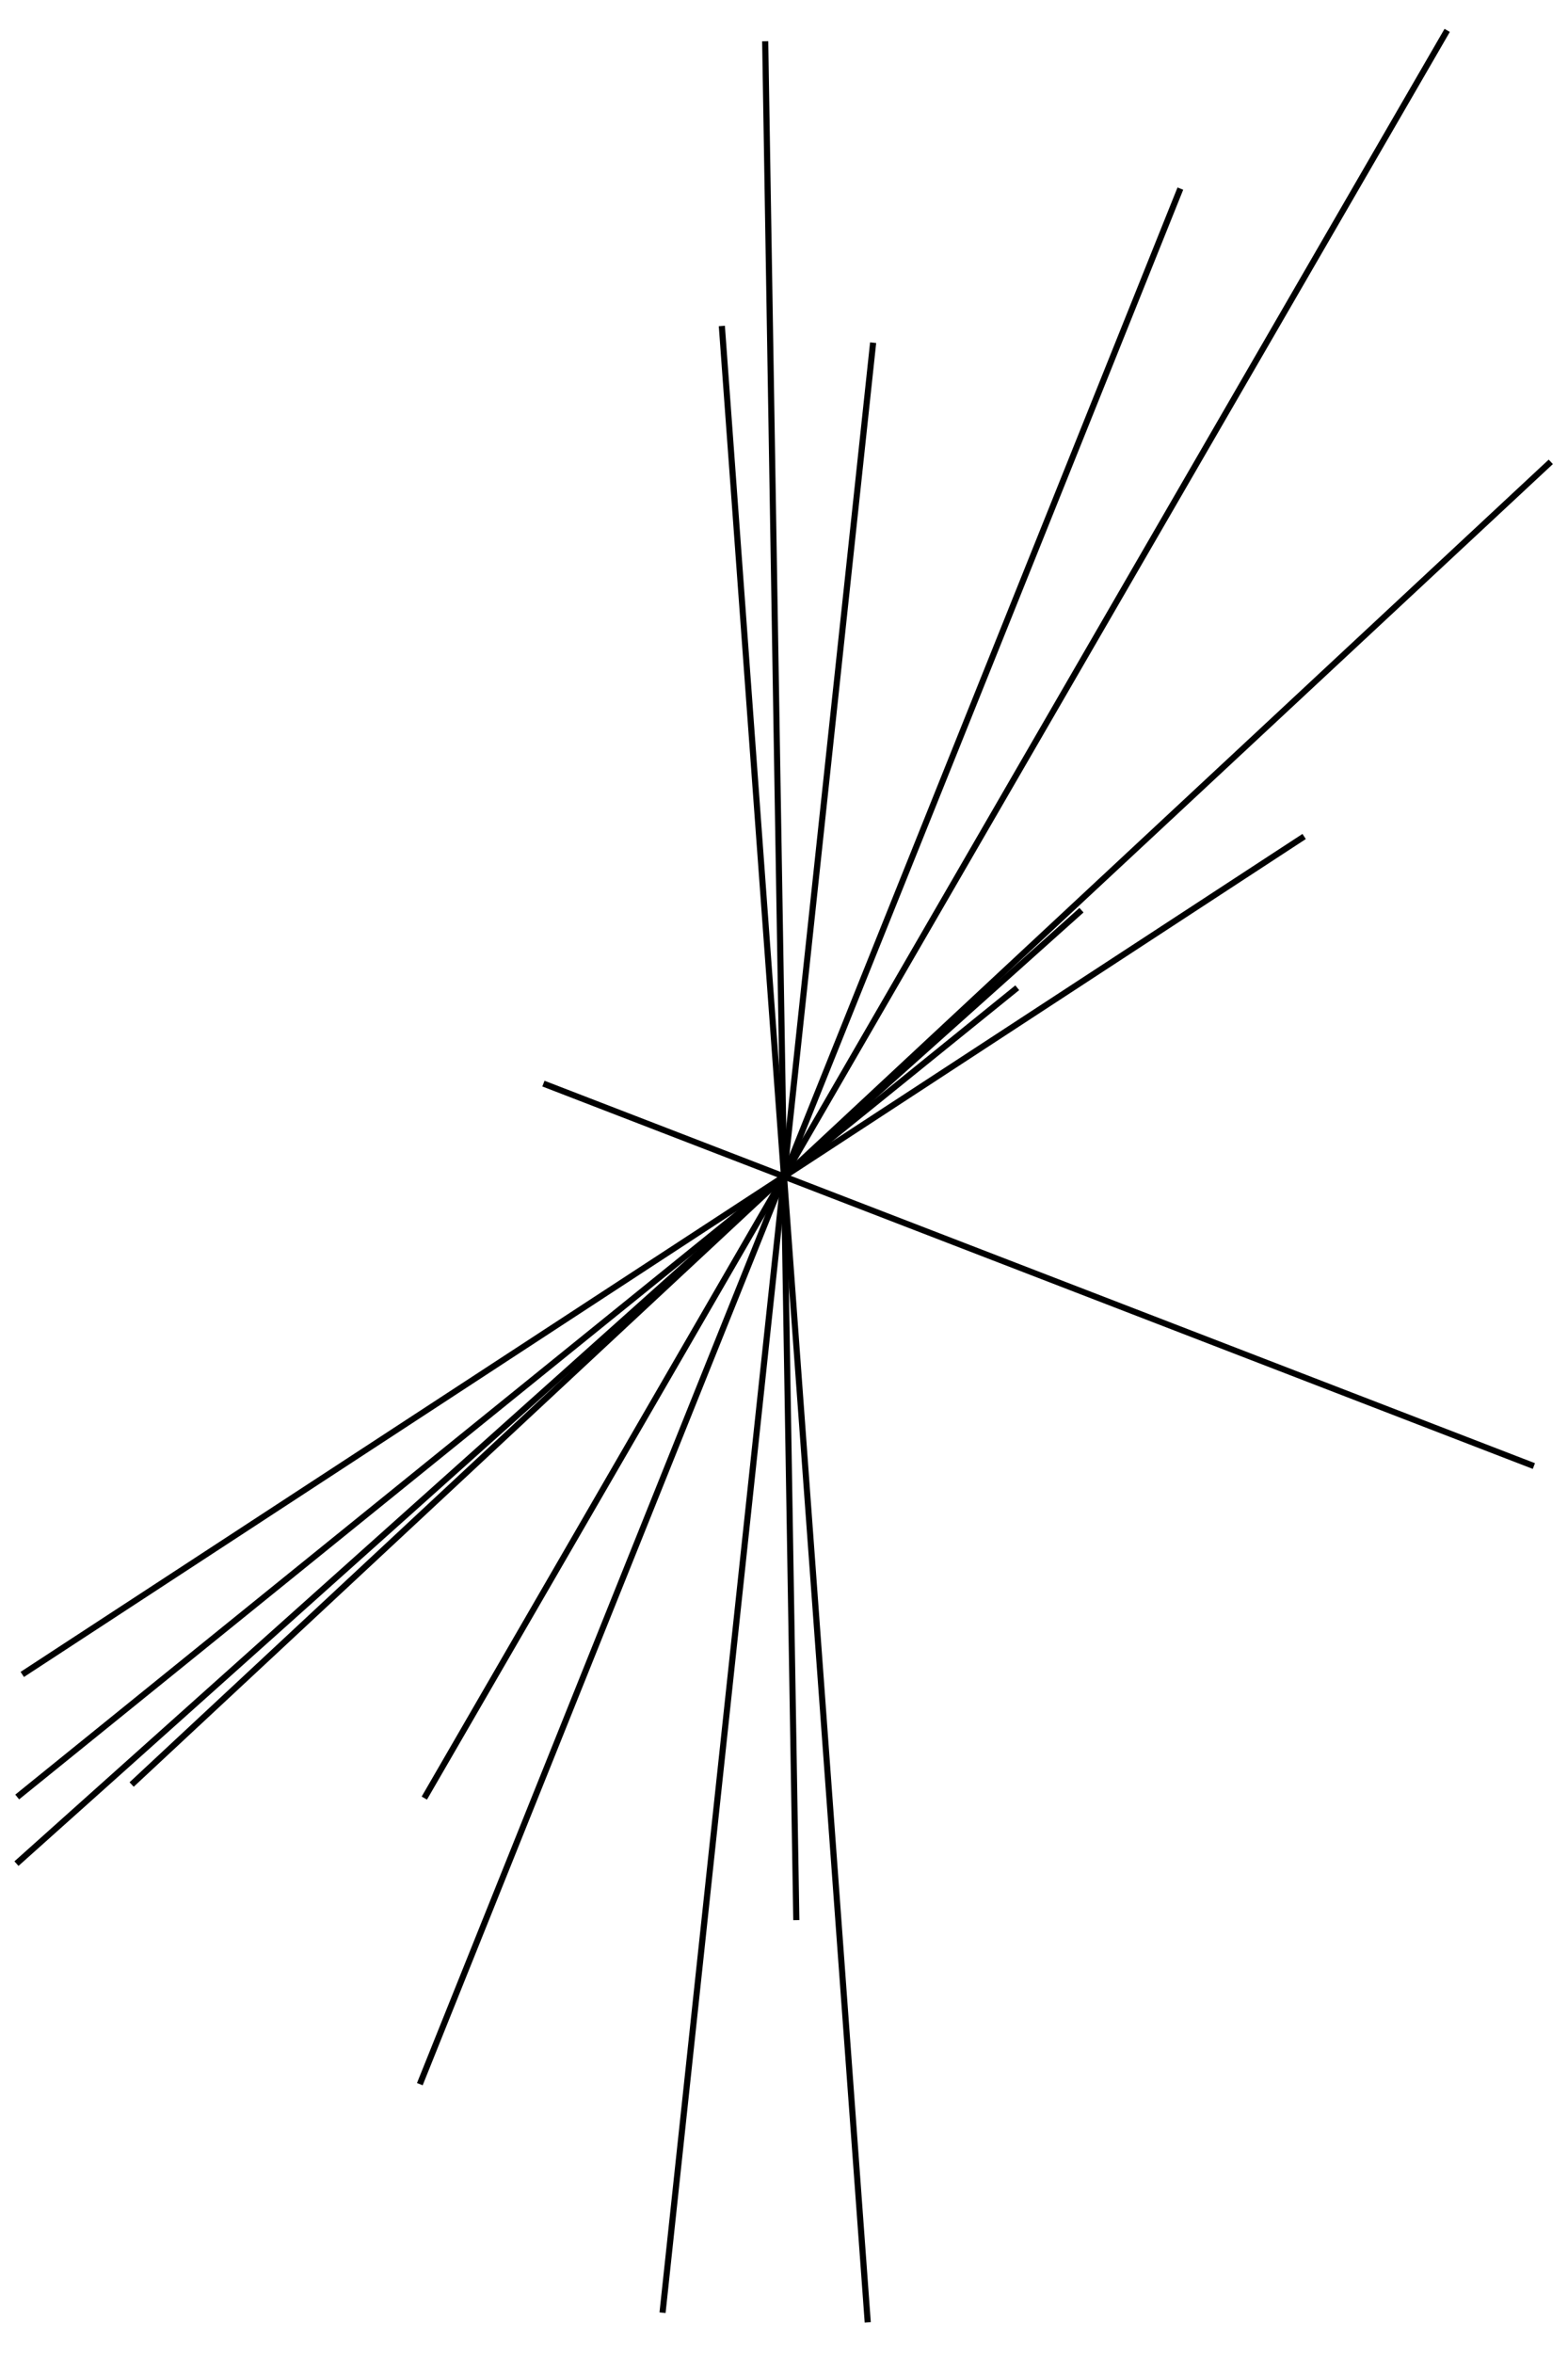 <svg height="576px" viewBox="0 0 384 576" width="384px" xmlns="http://www.w3.org/2000/svg" xmlns:inkscape="http://www.inkscape.org/namespaces/inkscape">
<g fill="none" id="1" stroke="black" stroke-width="1.5px">
<path d="M249.123,241.795 L245.236,244.939 L241.348,248.084 L237.461,251.228 L233.573,254.373 L229.686,257.517 L225.799,260.661 L221.911,263.806 L218.024,266.95 L214.136,270.095 L210.249,273.239 L206.361,276.384 L202.474,279.528 L198.586,282.673 L194.699,285.817 L190.811,288.962 L186.924,292.106 L183.036,295.25 L179.149,298.395 L175.261,301.539 L171.374,304.684 L167.486,307.828 L163.599,310.973 L159.712,314.117 L155.824,317.262 L151.937,320.406 L148.049,323.55 L144.162,326.695 L140.274,329.839 L136.387,332.984 L132.499,336.128 L128.612,339.273 L124.724,342.417 L120.837,345.562 L116.949,348.706 L113.062,351.851 L109.174,354.995 L105.287,358.139 L101.399,361.284 L97.512,364.428 L93.625,367.573 L89.737,370.717 L85.85,373.862 L81.962,377.006 L78.075,380.151 L74.187,383.295 L70.3,386.439 L66.412,389.584 L62.525,392.728 L58.637,395.873 L54.75,399.017 L50.862,402.162 L46.975,405.306 L43.087,408.451 L39.2,411.595 L35.312,414.74 L31.425,417.884 L27.538,421.028 L23.65,424.173 L19.763,427.317 L15.875,430.462 L11.988,433.606 L8.1,436.751 L4.213,439.895"/>
<path d="M103.914,440.163 L106.419,435.836 L108.924,431.509 L111.429,427.182 L113.934,422.855 L116.439,418.527 L118.944,414.2 L121.449,409.873 L123.954,405.546 L126.459,401.218 L128.964,396.891 L131.469,392.564 L133.974,388.237 L136.479,383.909 L138.984,379.582 L141.489,375.255 L143.994,370.928 L146.499,366.6 L149.004,362.273 L151.509,357.946 L154.014,353.619 L156.519,349.291 L159.024,344.964 L161.529,340.637 L164.034,336.31 L166.539,331.982 L169.044,327.655 L171.549,323.328 L174.054,319.001 L176.559,314.673 L179.064,310.346 L181.569,306.019 L184.074,301.692 L186.579,297.365 L189.084,293.037 L191.589,288.71 L194.094,284.383 L196.599,280.056 L199.104,275.728 L201.609,271.401 L204.114,267.074 L206.619,262.747 L209.124,258.419 L211.629,254.092 L214.134,249.765 L216.639,245.438 L219.144,241.11 L221.649,236.783 L224.154,232.456 L226.659,228.129 L229.164,223.801 L231.669,219.474 L234.174,215.147 L236.679,210.82 L239.184,206.492 L241.689,202.165 L244.194,197.838 L246.699,193.511 L249.204,189.183 L251.709,184.856 L254.214,180.529 L256.719,176.202 L259.224,171.875 L261.729,167.547 L264.234,163.22 L266.739,158.893 L269.244,154.566 L271.749,150.238 L274.254,145.911 L276.759,141.584 L279.264,137.257 L281.769,132.929 L284.274,128.602 L286.779,124.275 L289.284,119.948 L291.789,115.62 L294.294,111.293 L296.799,106.966 L299.304,102.639 L301.809,98.311 L304.313,93.984 L306.818,89.657 L309.324,85.33 L311.829,81.002 L314.333,76.675 L316.838,72.348 L319.343,68.021 L321.848,63.693 L324.353,59.366 L326.858,55.039 L329.363,50.712 L331.868,46.384 L334.373,42.057 L336.878,37.73 L339.383,33.403 L341.888,29.075 L344.393,24.748 L346.898,20.421 L349.403,16.094 L351.908,11.767 L354.413,7.439"/>
<path d="M264.852,222.808 L261.126,226.142 L257.4,229.476 L253.674,232.811 L249.948,236.145 L246.222,239.479 L242.496,242.813 L238.77,246.147 L235.044,249.482 L231.318,252.816 L227.592,256.15 L223.866,259.484 L220.14,262.819 L216.414,266.153 L212.688,269.487 L208.962,272.821 L205.236,276.156 L201.51,279.49 L197.784,282.824 L194.058,286.158 L190.332,289.492 L186.606,292.827 L182.88,296.161 L179.154,299.495 L175.428,302.829 L171.702,306.164 L167.976,309.498 L164.25,312.832 L160.524,316.166 L156.798,319.501 L153.072,322.835 L149.346,326.169 L145.62,329.503 L141.894,332.837 L138.169,336.172 L134.443,339.506 L130.717,342.84 L126.991,346.174 L123.265,349.509 L119.539,352.843 L115.813,356.177 L112.087,359.511 L108.361,362.846 L104.635,366.18 L100.909,369.514 L97.183,372.848 L93.457,376.183 L89.731,379.517 L86.005,382.851 L82.279,386.185 L78.553,389.519 L74.827,392.854 L71.101,396.188 L67.375,399.522 L63.649,402.856 L59.923,406.191 L56.197,409.525 L52.471,412.859 L48.745,416.193 L45.019,419.528 L41.293,422.862 L37.567,426.196 L33.841,429.53 L30.115,432.864 L26.389,436.199 L22.663,439.533 L18.937,442.867 L15.211,446.201 L11.485,449.536 L7.759,452.87 L4.033,456.204"/>
<path d="M32.236,436.839 L35.894,433.431 L39.552,430.022 L43.211,426.614 L46.869,423.206 L50.528,419.798 L54.186,416.389 L57.845,412.981 L61.503,409.573 L65.161,406.165 L68.82,402.757 L72.478,399.348 L76.137,395.94 L79.795,392.532 L83.453,389.124 L87.112,385.715 L90.77,382.307 L94.429,378.899 L98.087,375.491 L101.745,372.083 L105.404,368.674 L109.062,365.266 L112.721,361.858 L116.379,358.45 L120.037,355.041 L123.696,351.633 L127.354,348.225 L131.013,344.817 L134.671,341.408 L138.33,338 L141.988,334.592 L145.646,331.184 L149.305,327.776 L152.963,324.367 L156.622,320.959 L160.28,317.551 L163.938,314.143 L167.597,310.734 L171.255,307.326 L174.914,303.918 L178.572,300.51 L182.23,297.101 L185.889,293.693 L189.547,290.285 L193.206,286.877 L196.864,283.469 L200.523,280.06 L204.181,276.652 L207.839,273.244 L211.498,269.836 L215.156,266.427 L218.815,263.019 L222.473,259.611 L226.131,256.203 L229.79,252.794 L233.448,249.386 L237.107,245.978 L240.765,242.57 L244.423,239.162 L248.082,235.753 L251.74,232.345 L255.399,228.937 L259.057,225.529 L262.715,222.12 L266.374,218.712 L270.032,215.304 L273.691,211.896 L277.349,208.487 L281.008,205.079 L284.666,201.671 L288.324,198.263 L291.983,194.855 L295.641,191.446 L299.3,188.038 L302.958,184.63 L306.616,181.222 L310.275,177.813 L313.933,174.405 L317.592,170.997 L321.25,167.589 L324.908,164.18 L328.567,160.772 L332.225,157.364 L335.884,153.956 L339.542,150.548 L343.201,147.139 L346.859,143.731 L350.517,140.323 L354.176,136.915 L357.834,133.506 L361.493,130.098 L365.151,126.69 L368.809,123.282 L372.468,119.873 L376.126,116.465 L379.785,113.057"/>
<path d="M133.083,265.26 L137.747,267.06 L142.412,268.861 L147.077,270.661 L151.741,272.462 L156.406,274.262 L161.07,276.062 L165.735,277.863 L170.4,279.663 L175.064,281.463 L179.729,283.264 L184.394,285.064 L189.058,286.865 L193.723,288.665 L198.387,290.465 L203.052,292.266 L207.717,294.066 L212.381,295.866 L217.046,297.667 L221.71,299.467 L226.375,301.268 L231.04,303.068 L235.704,304.868 L240.369,306.669 L245.034,308.469 L249.698,310.269 L254.363,312.07 L259.027,313.87 L263.692,315.671 L268.357,317.471 L273.021,319.271 L277.686,321.072 L282.351,322.872 L287.015,324.672 L291.68,326.473 L296.344,328.273 L301.009,330.073 L305.674,331.874 L310.338,333.674 L315.003,335.475 L319.667,337.275 L324.332,339.075 L328.997,340.876 L333.661,342.676 L338.326,344.476 L342.991,346.277 L347.655,348.077 L352.32,349.878 L356.984,351.678 L361.649,353.478 L366.314,355.279 L370.978,357.079 L375.643,358.879"/>
<path d="M289.066,46.173 L287.204,50.813 L285.341,55.453 L283.479,60.093 L281.616,64.733 L279.754,69.373 L277.891,74.014 L276.029,78.654 L274.166,83.294 L272.304,87.934 L270.441,92.574 L268.579,97.214 L266.716,101.855 L264.854,106.495 L262.991,111.135 L261.129,115.775 L259.266,120.415 L257.404,125.055 L255.541,129.696 L253.679,134.336 L251.816,138.976 L249.954,143.616 L248.091,148.256 L246.229,152.896 L244.366,157.537 L242.504,162.177 L240.641,166.817 L238.779,171.457 L236.916,176.097 L235.054,180.737 L233.191,185.377 L231.329,190.018 L229.466,194.658 L227.604,199.298 L225.741,203.938 L223.879,208.578 L222.016,213.218 L220.154,217.859 L218.291,222.499 L216.429,227.139 L214.566,231.779 L212.704,236.419 L210.841,241.059 L208.979,245.7 L207.116,250.34 L205.254,254.98 L203.391,259.62 L201.529,264.26 L199.666,268.9 L197.804,273.541 L195.941,278.181 L194.079,282.821 L192.216,287.461 L190.354,292.101 L188.491,296.741 L186.629,301.382 L184.766,306.022 L182.904,310.662 L181.041,315.302 L179.179,319.942 L177.316,324.582 L175.454,329.222 L173.591,333.863 L171.729,338.503 L169.866,343.143 L168.004,347.783 L166.141,352.423 L164.279,357.063 L162.416,361.704 L160.554,366.344 L158.691,370.984 L156.829,375.624 L154.966,380.264 L153.104,384.904 L151.241,389.545 L149.379,394.185 L147.516,398.825 L145.654,403.465 L143.791,408.105 L141.929,412.745 L140.066,417.386 L138.204,422.026 L136.341,426.666 L134.479,431.306 L132.616,435.946 L130.754,440.586 L128.891,445.226 L127.029,449.867 L125.166,454.507 L123.304,459.147 L121.441,463.787 L119.579,468.427 L117.716,473.067 L115.854,477.708 L113.991,482.348 L112.129,486.988 L110.266,491.628 L108.404,496.268 L106.541,500.908 L104.679,505.549 L102.816,510.189"/>
<path d="M195.017,470.035 L194.934,465.036 L194.851,460.037 L194.768,455.037 L194.685,450.038 L194.603,445.039 L194.52,440.039 L194.437,435.04 L194.354,430.041 L194.271,425.041 L194.188,420.042 L194.105,415.043 L194.023,410.043 L193.94,405.044 L193.857,400.045 L193.774,395.046 L193.691,390.046 L193.608,385.047 L193.525,380.048 L193.443,375.048 L193.36,370.049 L193.277,365.05 L193.194,360.05 L193.111,355.051 L193.028,350.052 L192.946,345.052 L192.863,340.053 L192.78,335.054 L192.697,330.054 L192.614,325.055 L192.531,320.056 L192.448,315.057 L192.366,310.057 L192.283,305.058 L192.2,300.059 L192.117,295.059 L192.034,290.06 L191.951,285.061 L191.868,280.061 L191.786,275.062 L191.703,270.063 L191.62,265.063 L191.537,260.064 L191.454,255.065 L191.371,250.065 L191.288,245.066 L191.206,240.067 L191.123,235.067 L191.04,230.068 L190.957,225.069 L190.874,220.07 L190.791,215.07 L190.709,210.071 L190.626,205.072 L190.543,200.072 L190.46,195.073 L190.377,190.074 L190.294,185.074 L190.211,180.075 L190.129,175.076 L190.046,170.076 L189.963,165.077 L189.88,160.078 L189.797,155.078 L189.714,150.079 L189.631,145.08 L189.549,140.081 L189.466,135.081 L189.383,130.082 L189.3,125.083 L189.217,120.083 L189.134,115.084 L189.052,110.085 L188.969,105.085 L188.886,100.086 L188.803,95.087 L188.72,90.087 L188.637,85.088 L188.554,80.089 L188.472,75.089 L188.389,70.09 L188.306,65.091 L188.223,60.092 L188.14,55.092 L188.057,50.093 L187.974,45.094 L187.892,40.094 L187.809,35.095 L187.726,30.096 L187.643,25.096 L187.56,20.097 L187.477,15.098 L187.394,10.098"/>
<path d="M213.828,83.886 L213.297,88.858 L212.765,93.829 L212.233,98.801 L211.702,103.773 L211.17,108.744 L210.638,113.716 L210.107,118.688 L209.575,123.659 L209.043,128.631 L208.512,133.603 L207.98,138.574 L207.448,143.546 L206.917,148.518 L206.385,153.489 L205.853,158.461 L205.322,163.432 L204.79,168.404 L204.258,173.376 L203.726,178.347 L203.195,183.319 L202.663,188.291 L202.131,193.262 L201.6,198.234 L201.068,203.206 L200.536,208.177 L200.005,213.149 L199.473,218.121 L198.941,223.092 L198.41,228.064 L197.878,233.036 L197.346,238.007 L196.815,242.979 L196.283,247.951 L195.751,252.922 L195.22,257.894 L194.688,262.865 L194.156,267.837 L193.625,272.809 L193.093,277.78 L192.561,282.752 L192.03,287.724 L191.498,292.695 L190.966,297.667 L190.435,302.639 L189.903,307.61 L189.371,312.582 L188.839,317.554 L188.308,322.525 L187.776,327.497 L187.244,332.469 L186.713,337.44 L186.181,342.412 L185.649,347.384 L185.118,352.355 L184.586,357.327 L184.054,362.299 L183.523,367.27 L182.991,372.242 L182.459,377.213 L181.928,382.185 L181.396,387.157 L180.864,392.128 L180.333,397.1 L179.801,402.072 L179.269,407.043 L178.738,412.015 L178.206,416.987 L177.674,421.958 L177.143,426.93 L176.611,431.902 L176.079,436.873 L175.547,441.845 L175.016,446.817 L174.484,451.788 L173.952,456.76 L173.421,461.732 L172.889,466.703 L172.357,471.675 L171.826,476.646 L171.294,481.618 L170.762,486.59 L170.231,491.561 L169.699,496.533 L169.167,501.505 L168.636,506.476 L168.104,511.448 L167.572,516.42 L167.041,521.391 L166.509,526.363 L165.977,531.335 L165.446,536.306 L164.914,541.278 L164.382,546.25 L163.851,551.221 L163.319,556.193 L162.787,561.165 L162.255,566.136"/>
<path d="M176.777,79.795 L177.142,84.781 L177.506,89.768 L177.871,94.755 L178.236,99.742 L178.6,104.728 L178.965,109.715 L179.329,114.702 L179.694,119.688 L180.059,124.675 L180.423,129.662 L180.788,134.648 L181.152,139.635 L181.517,144.622 L181.882,149.608 L182.246,154.595 L182.611,159.582 L182.975,164.569 L183.34,169.555 L183.705,174.542 L184.069,179.529 L184.434,184.515 L184.798,189.502 L185.163,194.489 L185.528,199.475 L185.892,204.462 L186.257,209.449 L186.621,214.435 L186.986,219.422 L187.351,224.409 L187.715,229.395 L188.08,234.382 L188.444,239.369 L188.809,244.356 L189.174,249.342 L189.538,254.329 L189.903,259.316 L190.267,264.302 L190.632,269.289 L190.997,274.276 L191.361,279.262 L191.726,284.249 L192.09,289.236 L192.455,294.222 L192.82,299.209 L193.184,304.196 L193.549,309.183 L193.913,314.169 L194.278,319.156 L194.643,324.143 L195.007,329.129 L195.372,334.116 L195.736,339.103 L196.101,344.089 L196.466,349.076 L196.83,354.063 L197.195,359.049 L197.559,364.036 L197.924,369.023 L198.288,374.009 L198.653,378.996 L199.018,383.983 L199.382,388.97 L199.747,393.956 L200.111,398.943 L200.476,403.93 L200.841,408.916 L201.205,413.903 L201.57,418.89 L201.934,423.876 L202.299,428.863 L202.664,433.85 L203.028,438.836 L203.393,443.823 L203.757,448.81 L204.122,453.796 L204.487,458.783 L204.851,463.77 L205.216,468.757 L205.58,473.743 L205.945,478.73 L206.31,483.717 L206.674,488.703 L207.039,493.69 L207.403,498.677 L207.768,503.663 L208.133,508.65 L208.497,513.637 L208.862,518.624 L209.226,523.61 L209.591,528.597 L209.956,533.584 L210.32,538.57 L210.685,543.557 L211.049,548.544 L211.414,553.53 L211.779,558.517 L212.143,563.504 L212.508,568.49"/>
<path d="M319.381,204.767 L315.195,207.502 L311.009,210.237 L306.824,212.972 L302.638,215.707 L298.452,218.442 L294.267,221.177 L290.081,223.912 L285.895,226.647 L281.71,229.382 L277.524,232.117 L273.338,234.852 L269.153,237.587 L264.967,240.322 L260.781,243.057 L256.596,245.792 L252.41,248.527 L248.224,251.262 L244.039,253.997 L239.853,256.732 L235.667,259.467 L231.482,262.202 L227.296,264.937 L223.11,267.672 L218.925,270.407 L214.739,273.142 L210.553,275.877 L206.368,278.612 L202.182,281.347 L197.996,284.082 L193.811,286.817 L189.625,289.552 L185.439,292.287 L181.254,295.022 L177.068,297.757 L172.882,300.492 L168.697,303.227 L164.511,305.962 L160.325,308.697 L156.14,311.432 L151.954,314.167 L147.768,316.902 L143.583,319.637 L139.397,322.372 L135.211,325.107 L131.026,327.842 L126.84,330.577 L122.654,333.312 L118.469,336.047 L114.283,338.782 L110.097,341.517 L105.912,344.252 L101.726,346.987 L97.54,349.722 L93.355,352.457 L89.169,355.192 L84.983,357.927 L80.798,360.662 L76.612,363.397 L72.426,366.132 L68.241,368.867 L64.055,371.602 L59.869,374.337 L55.684,377.072 L51.498,379.807 L47.312,382.542 L43.127,385.277 L38.941,388.012 L34.755,390.747 L30.57,393.482 L26.384,396.217 L22.198,398.952 L18.012,401.687 L13.827,404.421 L9.641,407.157 L5.455,409.892"/>
</g>
</svg>